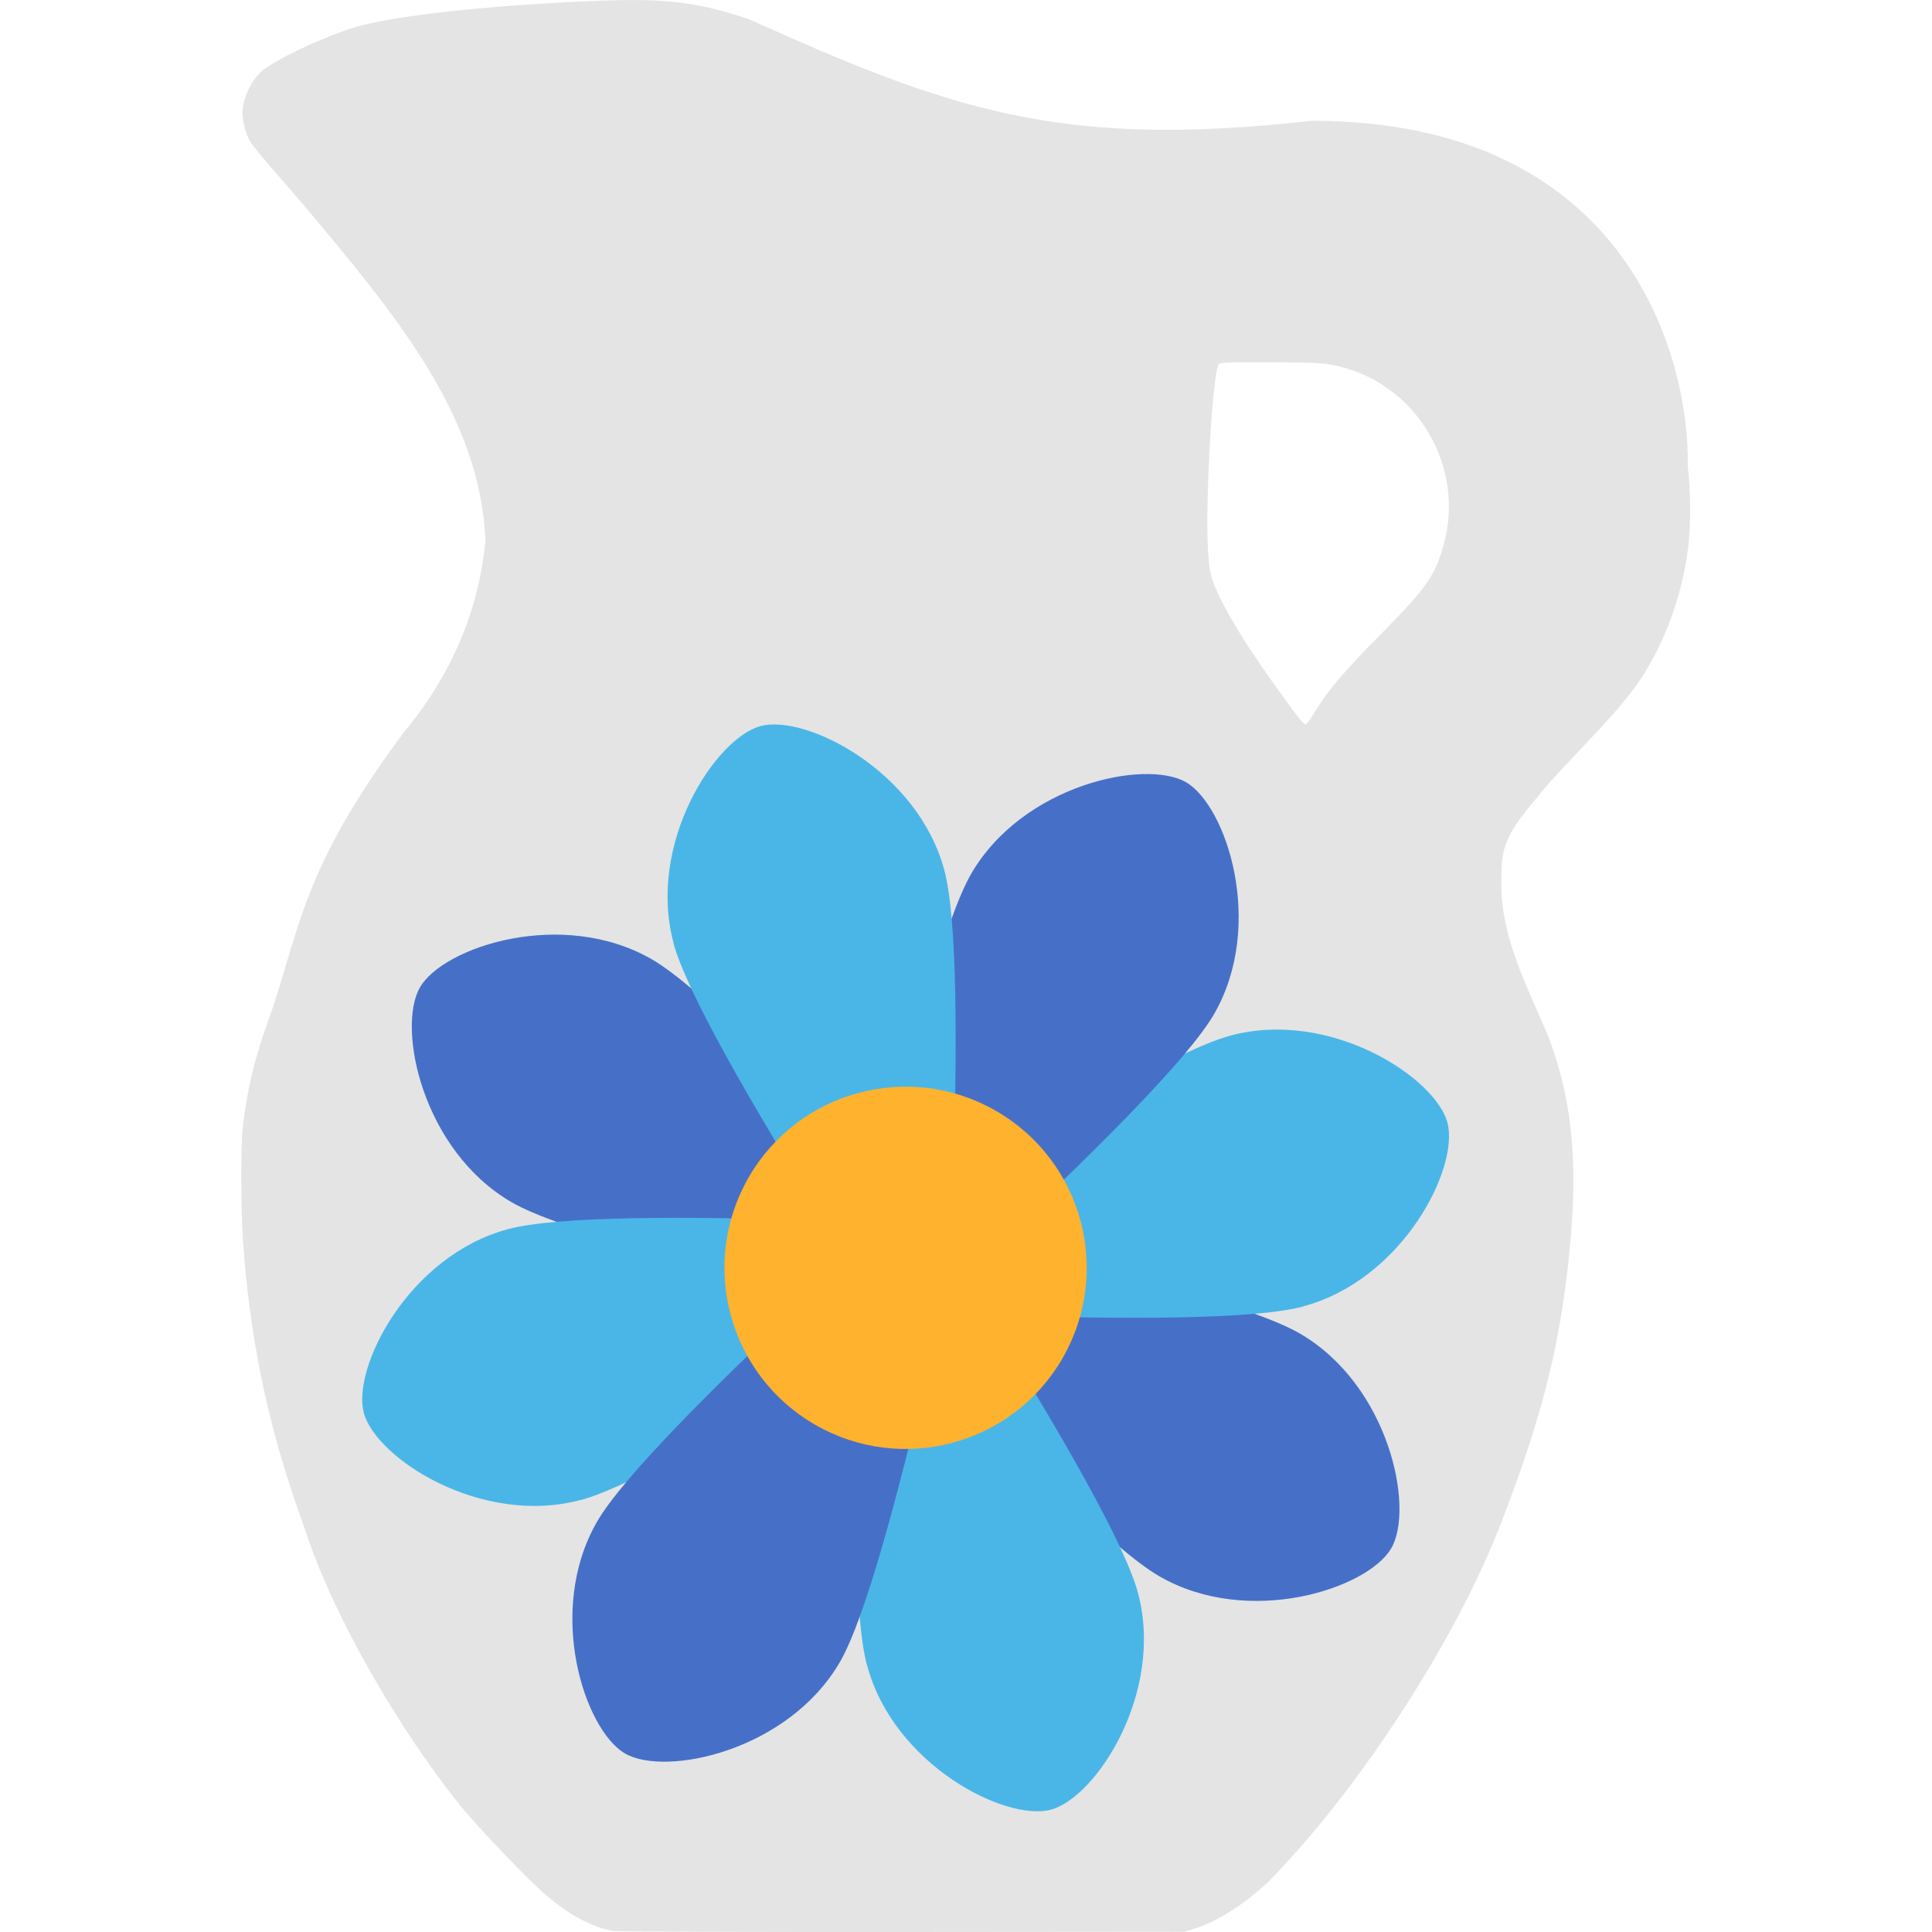 <svg height="16" width="16" xmlns="http://www.w3.org/2000/svg"><path d="m5.107.002c-.548.013-1.798.091-2.232.244-.271.096-.564.235-.693.332-.095.071-.174.236-.174.361 0 .066.03.176.064.234.014.024.1.13.191.234.091.104.199.229.24.277.753.899 1.477 1.748 1.517 2.797-.052.543-.259 1.081-.674 1.582-.872 1.168-.859 1.653-1.133 2.414-.108.301-.168.555-.203.865-.017.151-.015.675.002.928.054.788.2 1.504.453 2.223.028.08.069.199.092.264.229.661.743 1.559 1.254 2.195.123.153.471.52.65.688.215.201.444.329.635.354v-.002c.043.005 1.121.009 2.396.008l2.318-.002.086-.027c.187-.058.428-.213.619-.398.049-.048.168-.178.266-.289.632-.723 1.309-1.786 1.65-2.67.319-.825.466-1.386.549-2.086.098-.825.054-1.381-.154-1.936-.162-.388-.385-.798-.393-1.246 0-.177.005-.239.023-.309.049-.186.213-.356.34-.514.031-.038.18-.199.332-.359.362-.381.48-.537.619-.826.113-.234.194-.511.232-.789.024-.175.023-.508-.002-.686.019-.863-.471-2.862-3.115-2.863-2.089.237-3.006-.098-4.662-.842-.386-.129-.652-.167-1.096-.156zm5.404 2.998c.294 0.0.435.006.502.018.349.062.643.267.822.574.164.281.207.61.121.92-.069.249-.146.361-.49.709-.352.356-.476.503-.6.711-.022.038-.047.068-.055.068-.008 0-.039-.031-.066-.068l-.111-.152c-.296-.401-.518-.764-.588-.963-.028-.08-.035-.125-.043-.281-.021-.408.038-1.422.088-1.516.01-.019.042-.02.42-.02z" fill="#e4e4e4"/><path d="m9.601 13.054c-.741-.428-3.107-3.135-3.107-3.135s3.527.696 4.268 1.123c.741.428.954 1.445.76 1.78-.194.335-1.181.659-1.921.232z" fill="#4670c8"/><path d="m10.792 10.82c-.826.221-4.413-.02-4.413-.02s2.986-2.002 3.812-2.224c.826-.221 1.696.347 1.796.721.1.374-.369 1.301-1.195 1.522z" fill="#4ab6e7"/><path d="m10.054 8.399c-.428.741-3.135 3.107-3.135 3.107s.696-3.527 1.123-4.268c.428-.741 1.445-.954 1.78-.76.335.194.659 1.181.232 1.921z" fill="#4670c8"/><path d="m4.238 9.957c.741.428 4.268 1.123 4.268 1.123s-2.366-2.707-3.107-3.135c-.741-.428-1.728-.104-1.921.232-.194.335.02 1.352.76 1.78z" fill="#4670c8"/><path d="m4.809 12.423c.826-.221 3.812-2.224 3.812-2.224s-3.587-.241-4.413-.02c-.826.221-1.295 1.149-1.195 1.522.1.374.97.942 1.796.721z" fill="#4ab6e7"/><path d="m7.18 13.792c-.221-.826.02-4.413.02-4.413s2.002 2.986 2.224 3.812c.221.826-.347 1.696-.721 1.796-.374.1-1.301-.369-1.522-1.195z" fill="#4ab6e7"/><path d="m6.957 13.762c.428-.741 1.123-4.268 1.123-4.268s-2.707 2.366-3.135 3.107c-.428.741-.104 1.728.232 1.921.335.194 1.352-.02 1.78-.76z" fill="#4670c8"/><path d="m5.577 7.809c.221.826 2.224 3.812 2.224 3.812s.241-3.587.02-4.413c-.221-.826-1.149-1.295-1.522-1.195-.374.1-.942.97-.721 1.796z" fill="#4ab6e7"/><circle cx="11.745" cy="5.343" fill="#ffb22e" r="1.5" transform="matrix(.866 .5 -.5 .866 0 0)"/></svg>